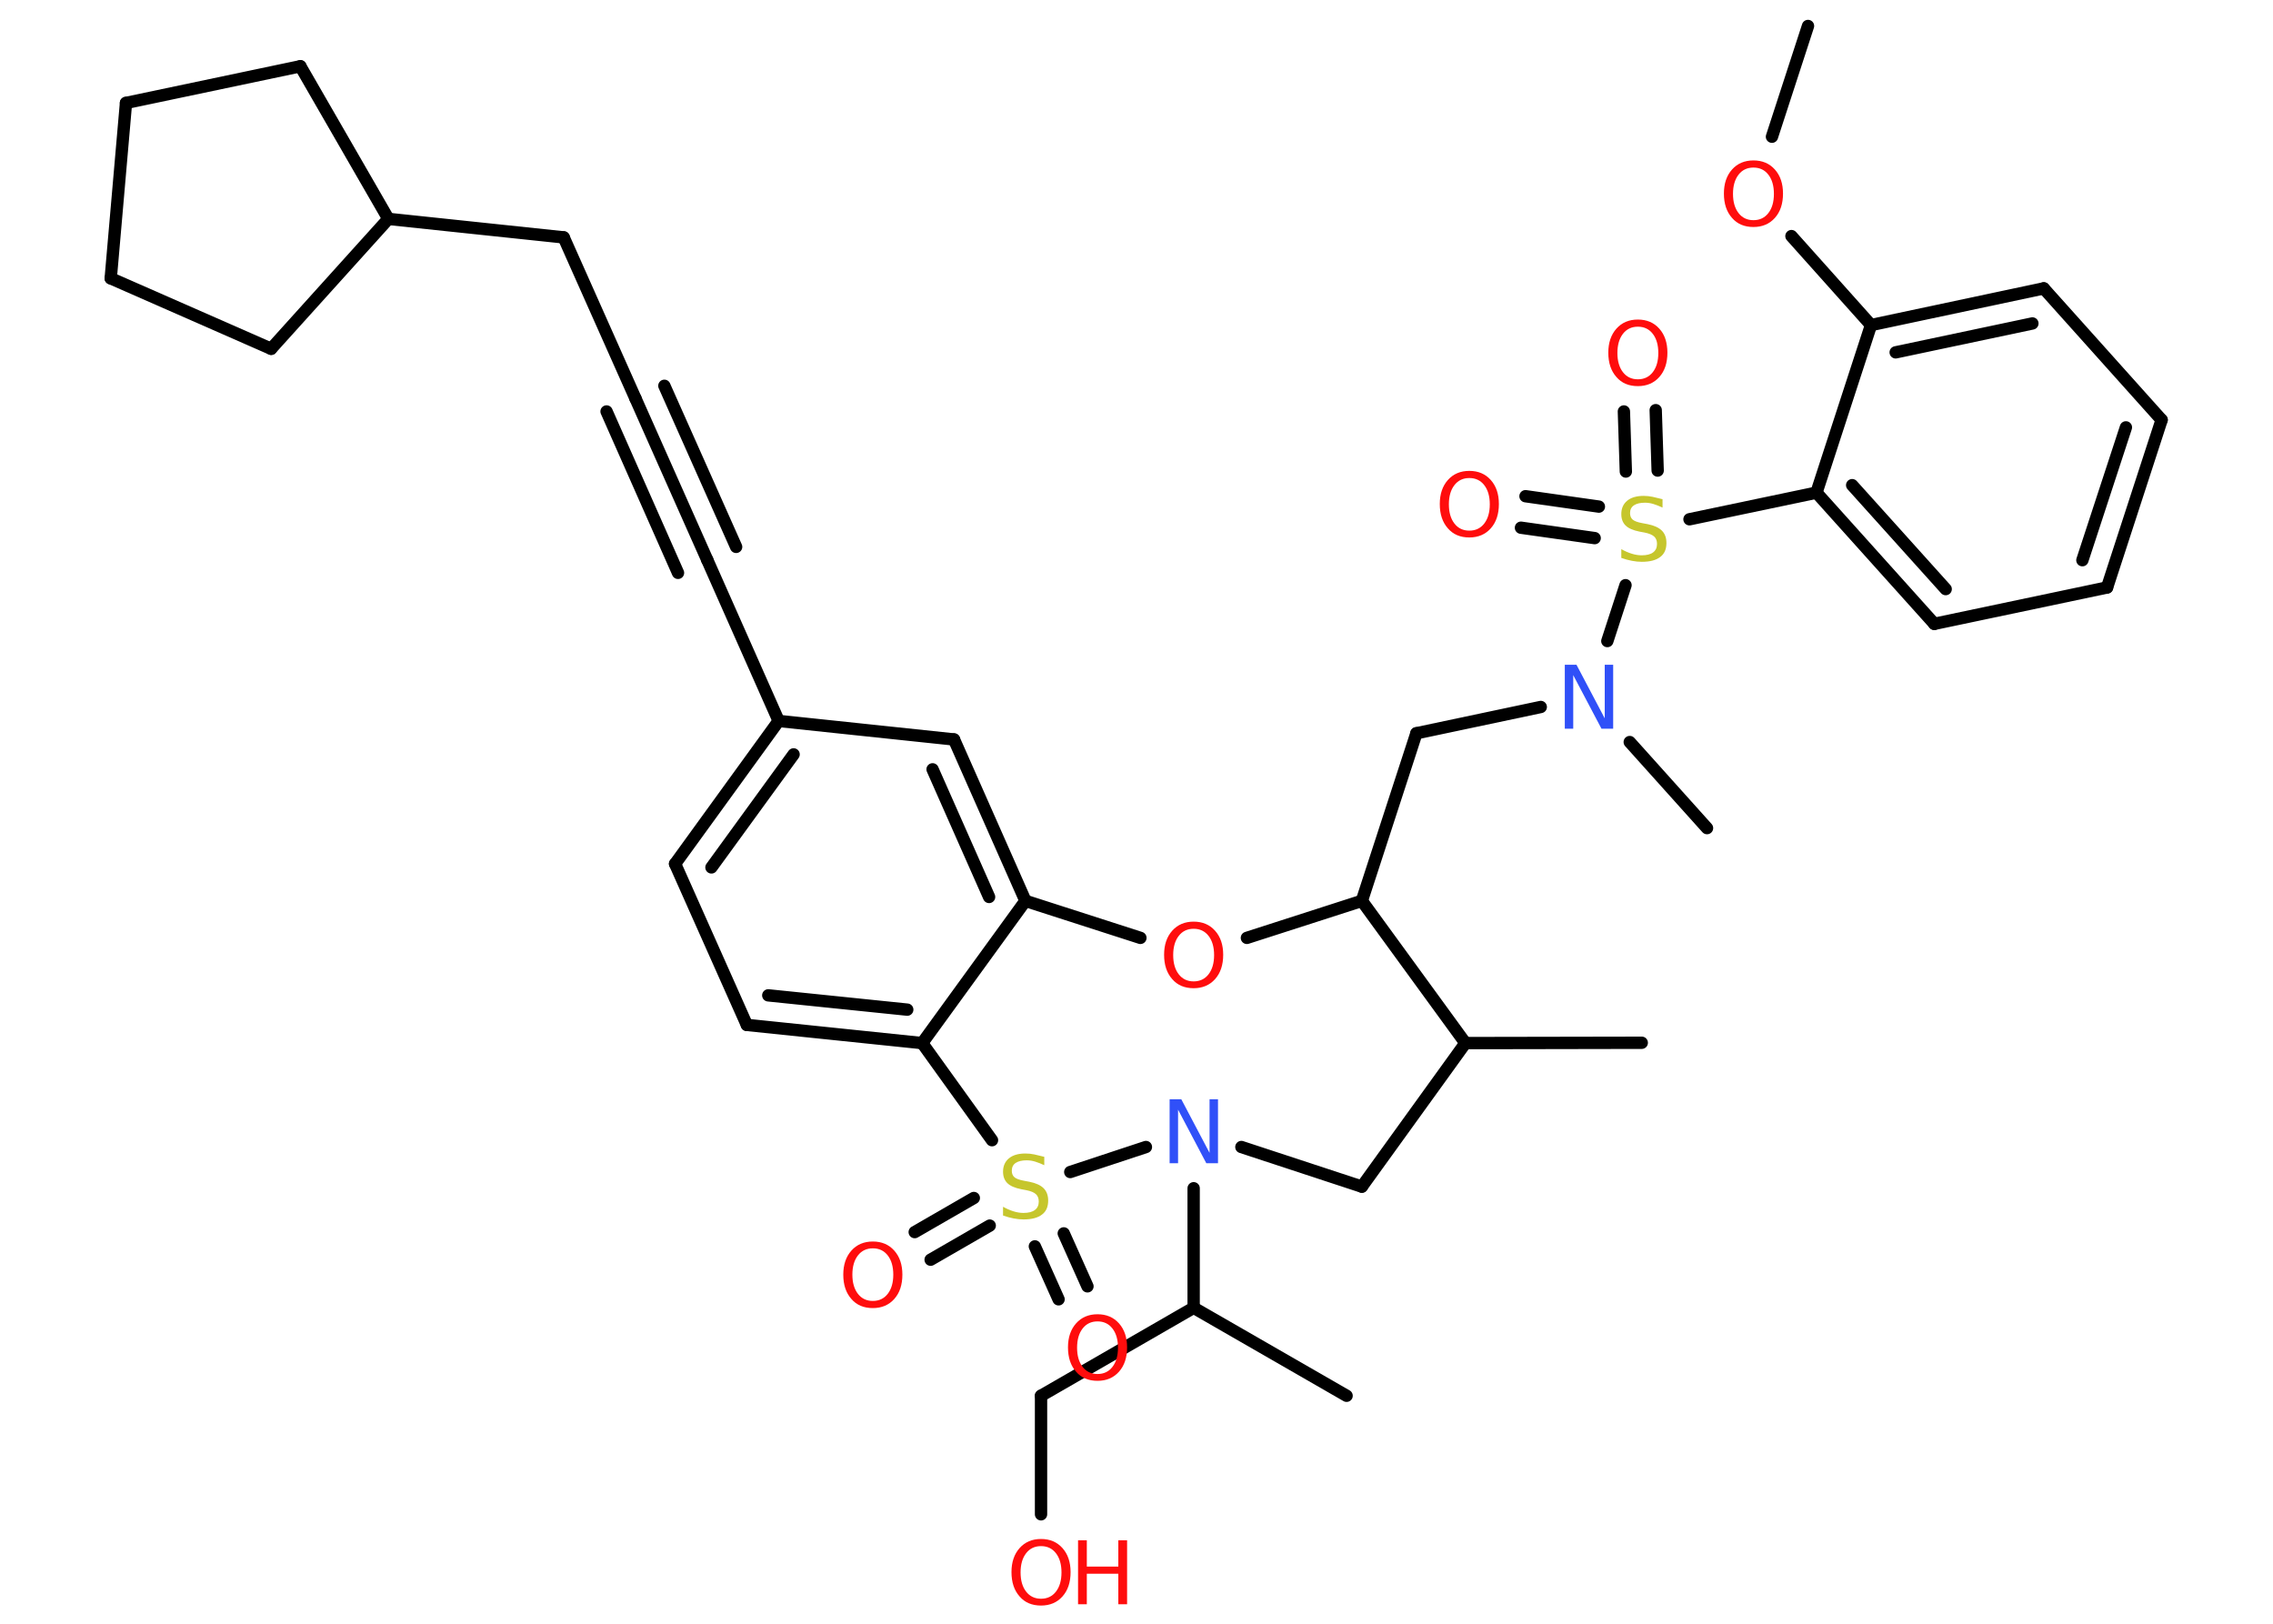 <?xml version='1.0' encoding='UTF-8'?>
<!DOCTYPE svg PUBLIC "-//W3C//DTD SVG 1.1//EN" "http://www.w3.org/Graphics/SVG/1.1/DTD/svg11.dtd">
<svg version='1.2' xmlns='http://www.w3.org/2000/svg' xmlns:xlink='http://www.w3.org/1999/xlink' width='70.0mm' height='50.0mm' viewBox='0 0 70.0 50.0'>
  <desc>Generated by the Chemistry Development Kit (http://github.com/cdk)</desc>
  <g stroke-linecap='round' stroke-linejoin='round' stroke='#000000' stroke-width='.38' fill='#FF0D0D'>
    <rect x='.0' y='.0' width='70.0' height='50.0' fill='#FFFFFF' stroke='none'/>
    <g id='mol1' class='mol'>
      <line id='mol1bnd1' class='bond' x1='55.68' y1='.8' x2='54.57' y2='4.21'/>
      <line id='mol1bnd2' class='bond' x1='55.17' y1='7.27' x2='57.62' y2='10.01'/>
      <g id='mol1bnd3' class='bond'>
        <line x1='62.94' y1='8.88' x2='57.62' y2='10.01'/>
        <line x1='62.59' y1='9.96' x2='58.38' y2='10.85'/>
      </g>
      <line id='mol1bnd4' class='bond' x1='62.94' y1='8.88' x2='66.57' y2='12.93'/>
      <g id='mol1bnd5' class='bond'>
        <line x1='64.89' y1='18.09' x2='66.57' y2='12.93'/>
        <line x1='64.13' y1='17.25' x2='65.47' y2='13.16'/>
      </g>
      <line id='mol1bnd6' class='bond' x1='64.89' y1='18.09' x2='59.57' y2='19.21'/>
      <g id='mol1bnd7' class='bond'>
        <line x1='55.94' y1='15.17' x2='59.57' y2='19.21'/>
        <line x1='57.04' y1='14.94' x2='59.92' y2='18.14'/>
      </g>
      <line id='mol1bnd8' class='bond' x1='57.62' y1='10.01' x2='55.94' y2='15.17'/>
      <line id='mol1bnd9' class='bond' x1='55.94' y1='15.17' x2='52.03' y2='15.99'/>
      <g id='mol1bnd10' class='bond'>
        <line x1='50.07' y1='14.52' x2='50.01' y2='12.67'/>
        <line x1='51.05' y1='14.49' x2='50.99' y2='12.63'/>
      </g>
      <g id='mol1bnd11' class='bond'>
        <line x1='49.11' y1='16.57' x2='46.84' y2='16.25'/>
        <line x1='49.24' y1='15.6' x2='46.98' y2='15.28'/>
      </g>
      <line id='mol1bnd12' class='bond' x1='50.06' y1='18.02' x2='49.5' y2='19.74'/>
      <line id='mol1bnd13' class='bond' x1='50.19' y1='22.85' x2='52.57' y2='25.5'/>
      <line id='mol1bnd14' class='bond' x1='47.45' y1='21.77' x2='43.62' y2='22.58'/>
      <line id='mol1bnd15' class='bond' x1='43.62' y1='22.58' x2='41.94' y2='27.74'/>
      <line id='mol1bnd16' class='bond' x1='41.94' y1='27.74' x2='38.4' y2='28.88'/>
      <line id='mol1bnd17' class='bond' x1='35.12' y1='28.88' x2='31.58' y2='27.74'/>
      <g id='mol1bnd18' class='bond'>
        <line x1='31.58' y1='27.74' x2='29.38' y2='22.77'/>
        <line x1='30.46' y1='27.62' x2='28.72' y2='23.69'/>
      </g>
      <line id='mol1bnd19' class='bond' x1='29.38' y1='22.77' x2='23.98' y2='22.2'/>
      <line id='mol1bnd20' class='bond' x1='23.98' y1='22.2' x2='21.78' y2='17.24'/>
      <g id='mol1bnd21' class='bond'>
        <line x1='21.78' y1='17.24' x2='19.57' y2='12.27'/>
        <line x1='20.88' y1='17.64' x2='18.68' y2='12.67'/>
        <line x1='22.67' y1='16.84' x2='20.46' y2='11.88'/>
      </g>
      <line id='mol1bnd22' class='bond' x1='19.57' y1='12.27' x2='17.36' y2='7.31'/>
      <line id='mol1bnd23' class='bond' x1='17.36' y1='7.31' x2='11.96' y2='6.74'/>
      <line id='mol1bnd24' class='bond' x1='11.96' y1='6.74' x2='9.25' y2='2.04'/>
      <line id='mol1bnd25' class='bond' x1='9.25' y1='2.04' x2='3.88' y2='3.17'/>
      <line id='mol1bnd26' class='bond' x1='3.88' y1='3.17' x2='3.41' y2='8.57'/>
      <line id='mol1bnd27' class='bond' x1='3.41' y1='8.57' x2='8.35' y2='10.74'/>
      <line id='mol1bnd28' class='bond' x1='11.96' y1='6.74' x2='8.35' y2='10.74'/>
      <g id='mol1bnd29' class='bond'>
        <line x1='23.98' y1='22.2' x2='20.79' y2='26.6'/>
        <line x1='24.44' y1='23.23' x2='21.91' y2='26.71'/>
      </g>
      <line id='mol1bnd30' class='bond' x1='20.79' y1='26.6' x2='23.0' y2='31.56'/>
      <g id='mol1bnd31' class='bond'>
        <line x1='23.0' y1='31.56' x2='28.4' y2='32.12'/>
        <line x1='23.66' y1='30.65' x2='27.94' y2='31.09'/>
      </g>
      <line id='mol1bnd32' class='bond' x1='31.58' y1='27.74' x2='28.4' y2='32.12'/>
      <line id='mol1bnd33' class='bond' x1='28.4' y1='32.12' x2='30.55' y2='35.11'/>
      <g id='mol1bnd34' class='bond'>
        <line x1='30.48' y1='37.74' x2='28.66' y2='38.79'/>
        <line x1='29.99' y1='36.89' x2='28.17' y2='37.94'/>
      </g>
      <g id='mol1bnd35' class='bond'>
        <line x1='32.76' y1='37.98' x2='33.49' y2='39.61'/>
        <line x1='31.87' y1='38.38' x2='32.6' y2='40.01'/>
      </g>
      <line id='mol1bnd36' class='bond' x1='32.96' y1='36.09' x2='35.29' y2='35.32'/>
      <line id='mol1bnd37' class='bond' x1='36.76' y1='36.59' x2='36.76' y2='40.27'/>
      <line id='mol1bnd38' class='bond' x1='36.76' y1='40.27' x2='41.47' y2='42.98'/>
      <line id='mol1bnd39' class='bond' x1='36.76' y1='40.27' x2='32.06' y2='42.98'/>
      <line id='mol1bnd40' class='bond' x1='32.06' y1='42.98' x2='32.06' y2='46.63'/>
      <line id='mol1bnd41' class='bond' x1='38.23' y1='35.32' x2='41.94' y2='36.54'/>
      <line id='mol1bnd42' class='bond' x1='41.94' y1='36.54' x2='45.13' y2='32.12'/>
      <line id='mol1bnd43' class='bond' x1='41.94' y1='27.74' x2='45.13' y2='32.12'/>
      <line id='mol1bnd44' class='bond' x1='45.13' y1='32.12' x2='50.56' y2='32.11'/>
      <path id='mol1atm2' class='atom' d='M54.0 5.16q-.29 .0 -.46 .22q-.17 .22 -.17 .59q.0 .37 .17 .59q.17 .22 .46 .22q.29 .0 .46 -.22q.17 -.22 .17 -.59q.0 -.37 -.17 -.59q-.17 -.22 -.46 -.22zM54.0 4.94q.41 .0 .66 .28q.25 .28 .25 .74q.0 .47 -.25 .75q-.25 .28 -.66 .28q-.42 .0 -.66 -.28q-.25 -.28 -.25 -.75q.0 -.46 .25 -.74q.25 -.28 .66 -.28z' stroke='none'/>
      <path id='mol1atm9' class='atom' d='M51.2 15.37v.26q-.15 -.07 -.28 -.11q-.13 -.04 -.26 -.04q-.22 .0 -.34 .08q-.12 .08 -.12 .24q.0 .13 .08 .2q.08 .07 .3 .11l.16 .03q.3 .06 .44 .2q.14 .14 .14 .38q.0 .29 -.19 .43q-.19 .15 -.57 .15q-.14 .0 -.3 -.03q-.16 -.03 -.33 -.09v-.27q.16 .09 .32 .14q.16 .05 .31 .05q.23 .0 .35 -.09q.12 -.09 .12 -.26q.0 -.15 -.09 -.23q-.09 -.08 -.29 -.12l-.16 -.03q-.3 -.06 -.43 -.19q-.13 -.13 -.13 -.35q.0 -.26 .18 -.41q.18 -.15 .51 -.15q.14 .0 .28 .03q.14 .03 .29 .07z' stroke='none' fill='#C6C62C'/>
      <path id='mol1atm10' class='atom' d='M50.44 10.06q-.29 .0 -.46 .22q-.17 .22 -.17 .59q.0 .37 .17 .59q.17 .22 .46 .22q.29 .0 .46 -.22q.17 -.22 .17 -.59q.0 -.37 -.17 -.59q-.17 -.22 -.46 -.22zM50.44 9.84q.41 .0 .66 .28q.25 .28 .25 .74q.0 .47 -.25 .75q-.25 .28 -.66 .28q-.42 .0 -.66 -.28q-.25 -.28 -.25 -.75q.0 -.46 .25 -.74q.25 -.28 .66 -.28z' stroke='none'/>
      <path id='mol1atm11' class='atom' d='M45.25 14.72q-.29 .0 -.46 .22q-.17 .22 -.17 .59q.0 .37 .17 .59q.17 .22 .46 .22q.29 .0 .46 -.22q.17 -.22 .17 -.59q.0 -.37 -.17 -.59q-.17 -.22 -.46 -.22zM45.25 14.5q.41 .0 .66 .28q.25 .28 .25 .74q.0 .47 -.25 .75q-.25 .28 -.66 .28q-.42 .0 -.66 -.28q-.25 -.28 -.25 -.75q.0 -.46 .25 -.74q.25 -.28 .66 -.28z' stroke='none'/>
      <path id='mol1atm12' class='atom' d='M48.19 20.47h.36l.87 1.65v-1.65h.26v1.97h-.36l-.87 -1.65v1.65h-.26v-1.97z' stroke='none' fill='#3050F8'/>
      <path id='mol1atm16' class='atom' d='M36.76 28.6q-.29 .0 -.46 .22q-.17 .22 -.17 .59q.0 .37 .17 .59q.17 .22 .46 .22q.29 .0 .46 -.22q.17 -.22 .17 -.59q.0 -.37 -.17 -.59q-.17 -.22 -.46 -.22zM36.76 28.38q.41 .0 .66 .28q.25 .28 .25 .74q.0 .47 -.25 .75q-.25 .28 -.66 .28q-.42 .0 -.66 -.28q-.25 -.28 -.25 -.75q.0 -.46 .25 -.74q.25 -.28 .66 -.28z' stroke='none'/>
      <path id='mol1atm31' class='atom' d='M32.16 35.62v.26q-.15 -.07 -.28 -.11q-.13 -.04 -.26 -.04q-.22 .0 -.34 .08q-.12 .08 -.12 .24q.0 .13 .08 .2q.08 .07 .3 .11l.16 .03q.3 .06 .44 .2q.14 .14 .14 .38q.0 .29 -.19 .43q-.19 .15 -.57 .15q-.14 .0 -.3 -.03q-.16 -.03 -.33 -.09v-.27q.16 .09 .32 .14q.16 .05 .31 .05q.23 .0 .35 -.09q.12 -.09 .12 -.26q.0 -.15 -.09 -.23q-.09 -.08 -.29 -.12l-.16 -.03q-.3 -.06 -.43 -.19q-.13 -.13 -.13 -.35q.0 -.26 .18 -.41q.18 -.15 .51 -.15q.14 .0 .28 .03q.14 .03 .29 .07z' stroke='none' fill='#C6C62C'/>
      <path id='mol1atm32' class='atom' d='M26.88 38.44q-.29 .0 -.46 .22q-.17 .22 -.17 .59q.0 .37 .17 .59q.17 .22 .46 .22q.29 .0 .46 -.22q.17 -.22 .17 -.59q.0 -.37 -.17 -.59q-.17 -.22 -.46 -.22zM26.88 38.23q.41 .0 .66 .28q.25 .28 .25 .74q.0 .47 -.25 .75q-.25 .28 -.66 .28q-.42 .0 -.66 -.28q-.25 -.28 -.25 -.75q.0 -.46 .25 -.74q.25 -.28 .66 -.28z' stroke='none'/>
      <path id='mol1atm33' class='atom' d='M33.8 40.69q-.29 .0 -.46 .22q-.17 .22 -.17 .59q.0 .37 .17 .59q.17 .22 .46 .22q.29 .0 .46 -.22q.17 -.22 .17 -.59q.0 -.37 -.17 -.59q-.17 -.22 -.46 -.22zM33.8 40.47q.41 .0 .66 .28q.25 .28 .25 .74q.0 .47 -.25 .75q-.25 .28 -.66 .28q-.42 .0 -.66 -.28q-.25 -.28 -.25 -.75q.0 -.46 .25 -.74q.25 -.28 .66 -.28z' stroke='none'/>
      <path id='mol1atm34' class='atom' d='M36.02 33.85h.36l.87 1.65v-1.65h.26v1.97h-.36l-.87 -1.65v1.65h-.26v-1.97z' stroke='none' fill='#3050F8'/>
      <g id='mol1atm38' class='atom'>
        <path d='M32.06 47.61q-.29 .0 -.46 .22q-.17 .22 -.17 .59q.0 .37 .17 .59q.17 .22 .46 .22q.29 .0 .46 -.22q.17 -.22 .17 -.59q.0 -.37 -.17 -.59q-.17 -.22 -.46 -.22zM32.06 47.39q.41 .0 .66 .28q.25 .28 .25 .74q.0 .47 -.25 .75q-.25 .28 -.66 .28q-.42 .0 -.66 -.28q-.25 -.28 -.25 -.75q.0 -.46 .25 -.74q.25 -.28 .66 -.28z' stroke='none'/>
        <path d='M33.2 47.43h.27v.81h.97v-.81h.27v1.97h-.27v-.94h-.97v.94h-.27v-1.97z' stroke='none'/>
      </g>
    </g>
  </g>
</svg>
